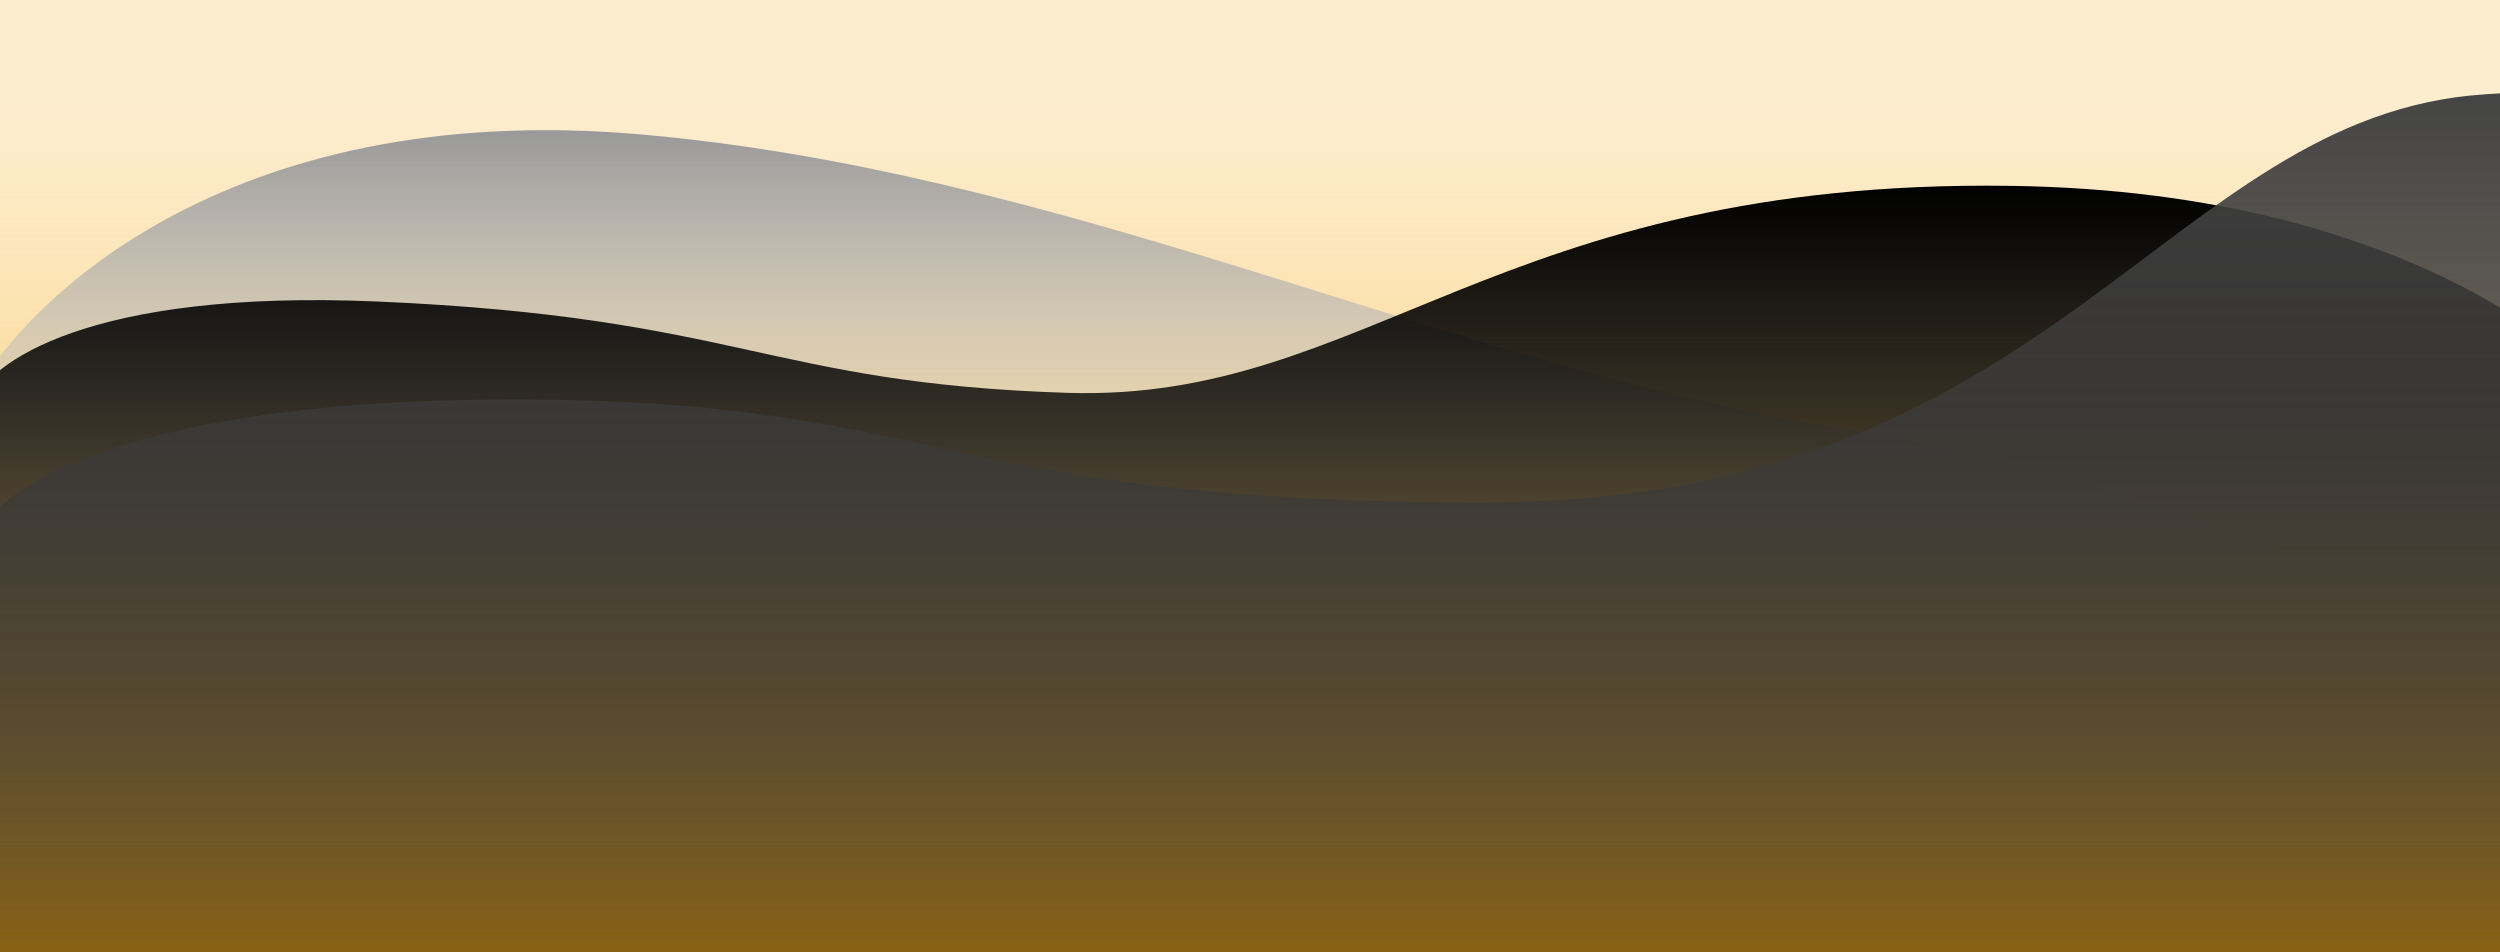 <?xml version="1.0" encoding="UTF-8"?>
<svg id="Layer_2" data-name="Layer 2" xmlns="http://www.w3.org/2000/svg" xmlns:xlink="http://www.w3.org/1999/xlink" viewBox="0 0 1437.22 547.38">
  <defs>
    <style>
      .cls-1 {
        clip-path: url(#clippath);
      }

      .cls-2 {
        fill: none;
      }

      .cls-2, .cls-3, .cls-4, .cls-5, .cls-6, .cls-7 {
        stroke-width: 0px;
      }

      .cls-3 {
        fill: #fef5e4;
      }

      .cls-4 {
        fill: url(#linear-gradient);
      }

      .cls-8 {
        clip-path: url(#clippath-1);
      }

      .cls-9 {
        mix-blend-mode: overlay;
      }

      .cls-5 {
        fill: url(#linear-gradient-4);
      }

      .cls-6 {
        fill: url(#linear-gradient-2);
      }

      .cls-7 {
        fill: url(#linear-gradient-3);
      }

      .cls-10 {
        isolation: isolate;
      }
    </style>
    <clipPath id="clippath">
      <rect class="cls-2" width="1437.22" height="547.38"/>
    </clipPath>
    <clipPath id="clippath-1">
      <rect class="cls-2" x="-2.01" y="-2.64" width="1441" height="553.43"/>
    </clipPath>
    <linearGradient id="linear-gradient" x1="718.49" y1="667.86" x2="718.49" y2="166.86" gradientTransform="translate(0 728.61) scale(1 -1)" gradientUnits="userSpaceOnUse">
      <stop offset="0" stop-color="#fbd180" stop-opacity=".21"/>
      <stop offset="1" stop-color="#f6a200"/>
    </linearGradient>
    <linearGradient id="linear-gradient-2" x1="731.74" y1="653.78" x2="731.74" y2="-72.64" gradientTransform="translate(0 728.61) scale(1 -1)" gradientUnits="userSpaceOnUse">
      <stop offset="0" stop-color="#999"/>
      <stop offset=".35" stop-color="#d9d9d9" stop-opacity="0"/>
    </linearGradient>
    <linearGradient id="linear-gradient-3" x1="750.49" y1="621.86" x2="750.49" y2="32.27" gradientTransform="translate(0 728.61) scale(1 -1)" gradientUnits="userSpaceOnUse">
      <stop offset="0" stop-color="#000"/>
      <stop offset="1" stop-color="#000" stop-opacity="0"/>
    </linearGradient>
    <linearGradient id="linear-gradient-4" x1="795.78" y1="676.46" x2="795.78" y2="-71.64" gradientTransform="translate(0 728.61) scale(1 -1)" gradientUnits="userSpaceOnUse">
      <stop offset="0" stop-color="#444"/>
      <stop offset="1" stop-color="#222" stop-opacity="0"/>
    </linearGradient>
  </defs>
  <g id="Layer_2-2" data-name="Layer 2">
    <g id="Layer_1-2" data-name="Layer 1-2">
      <g class="cls-1">
        <g class="cls-8">
          <g class="cls-10">
            <g id="Layer_1-3" data-name="Layer 1-3">
              <g>
                <rect class="cls-3" x="-1.51" y="-286.25" width="1440" height="1024"/>
                <g>
                  <rect class="cls-4" x="-1.51" y="-286.25" width="1440" height="1024"/>
                  <g class="cls-9">
                    <path class="cls-6" d="M367.99,77.25C129.19,56.45,9.49,174.92-20.51,236.75l-15.5,564.5h1535.5v-403c-36,17.5-146-108.5-468-156.5-215.5-40-424.7-143.7-663.5-164.5h0Z"/>
                  </g>
                  <g class="cls-9">
                    <path class="cls-7" d="M216.99,173.34C50.59,166.14-7.01,209.01-15.01,231.34l-15.5,465h1531l31-431c-27.17-51.5-140.4-155.3-376-158.5-294.5-4-370,124.5-542,119s-188.5-43.5-396.5-52.5h0Z"/>
                  </g>
                  <g class="cls-9">
                    <path class="cls-5" d="M279.99,229.75C67.59,231.75-4.51,283.58-14.01,309.25v465.5l1495,25.5,124.5-712.5c2-15.33-30.7-43.5-177.5-33.5-183.5,12.5-245.5,233.5-571,234.5s-311.5-61.5-577-59h0Z"/>
                  </g>
                </g>
              </g>
            </g>
          </g>
        </g>
      </g>
    </g>
  </g>
</svg>